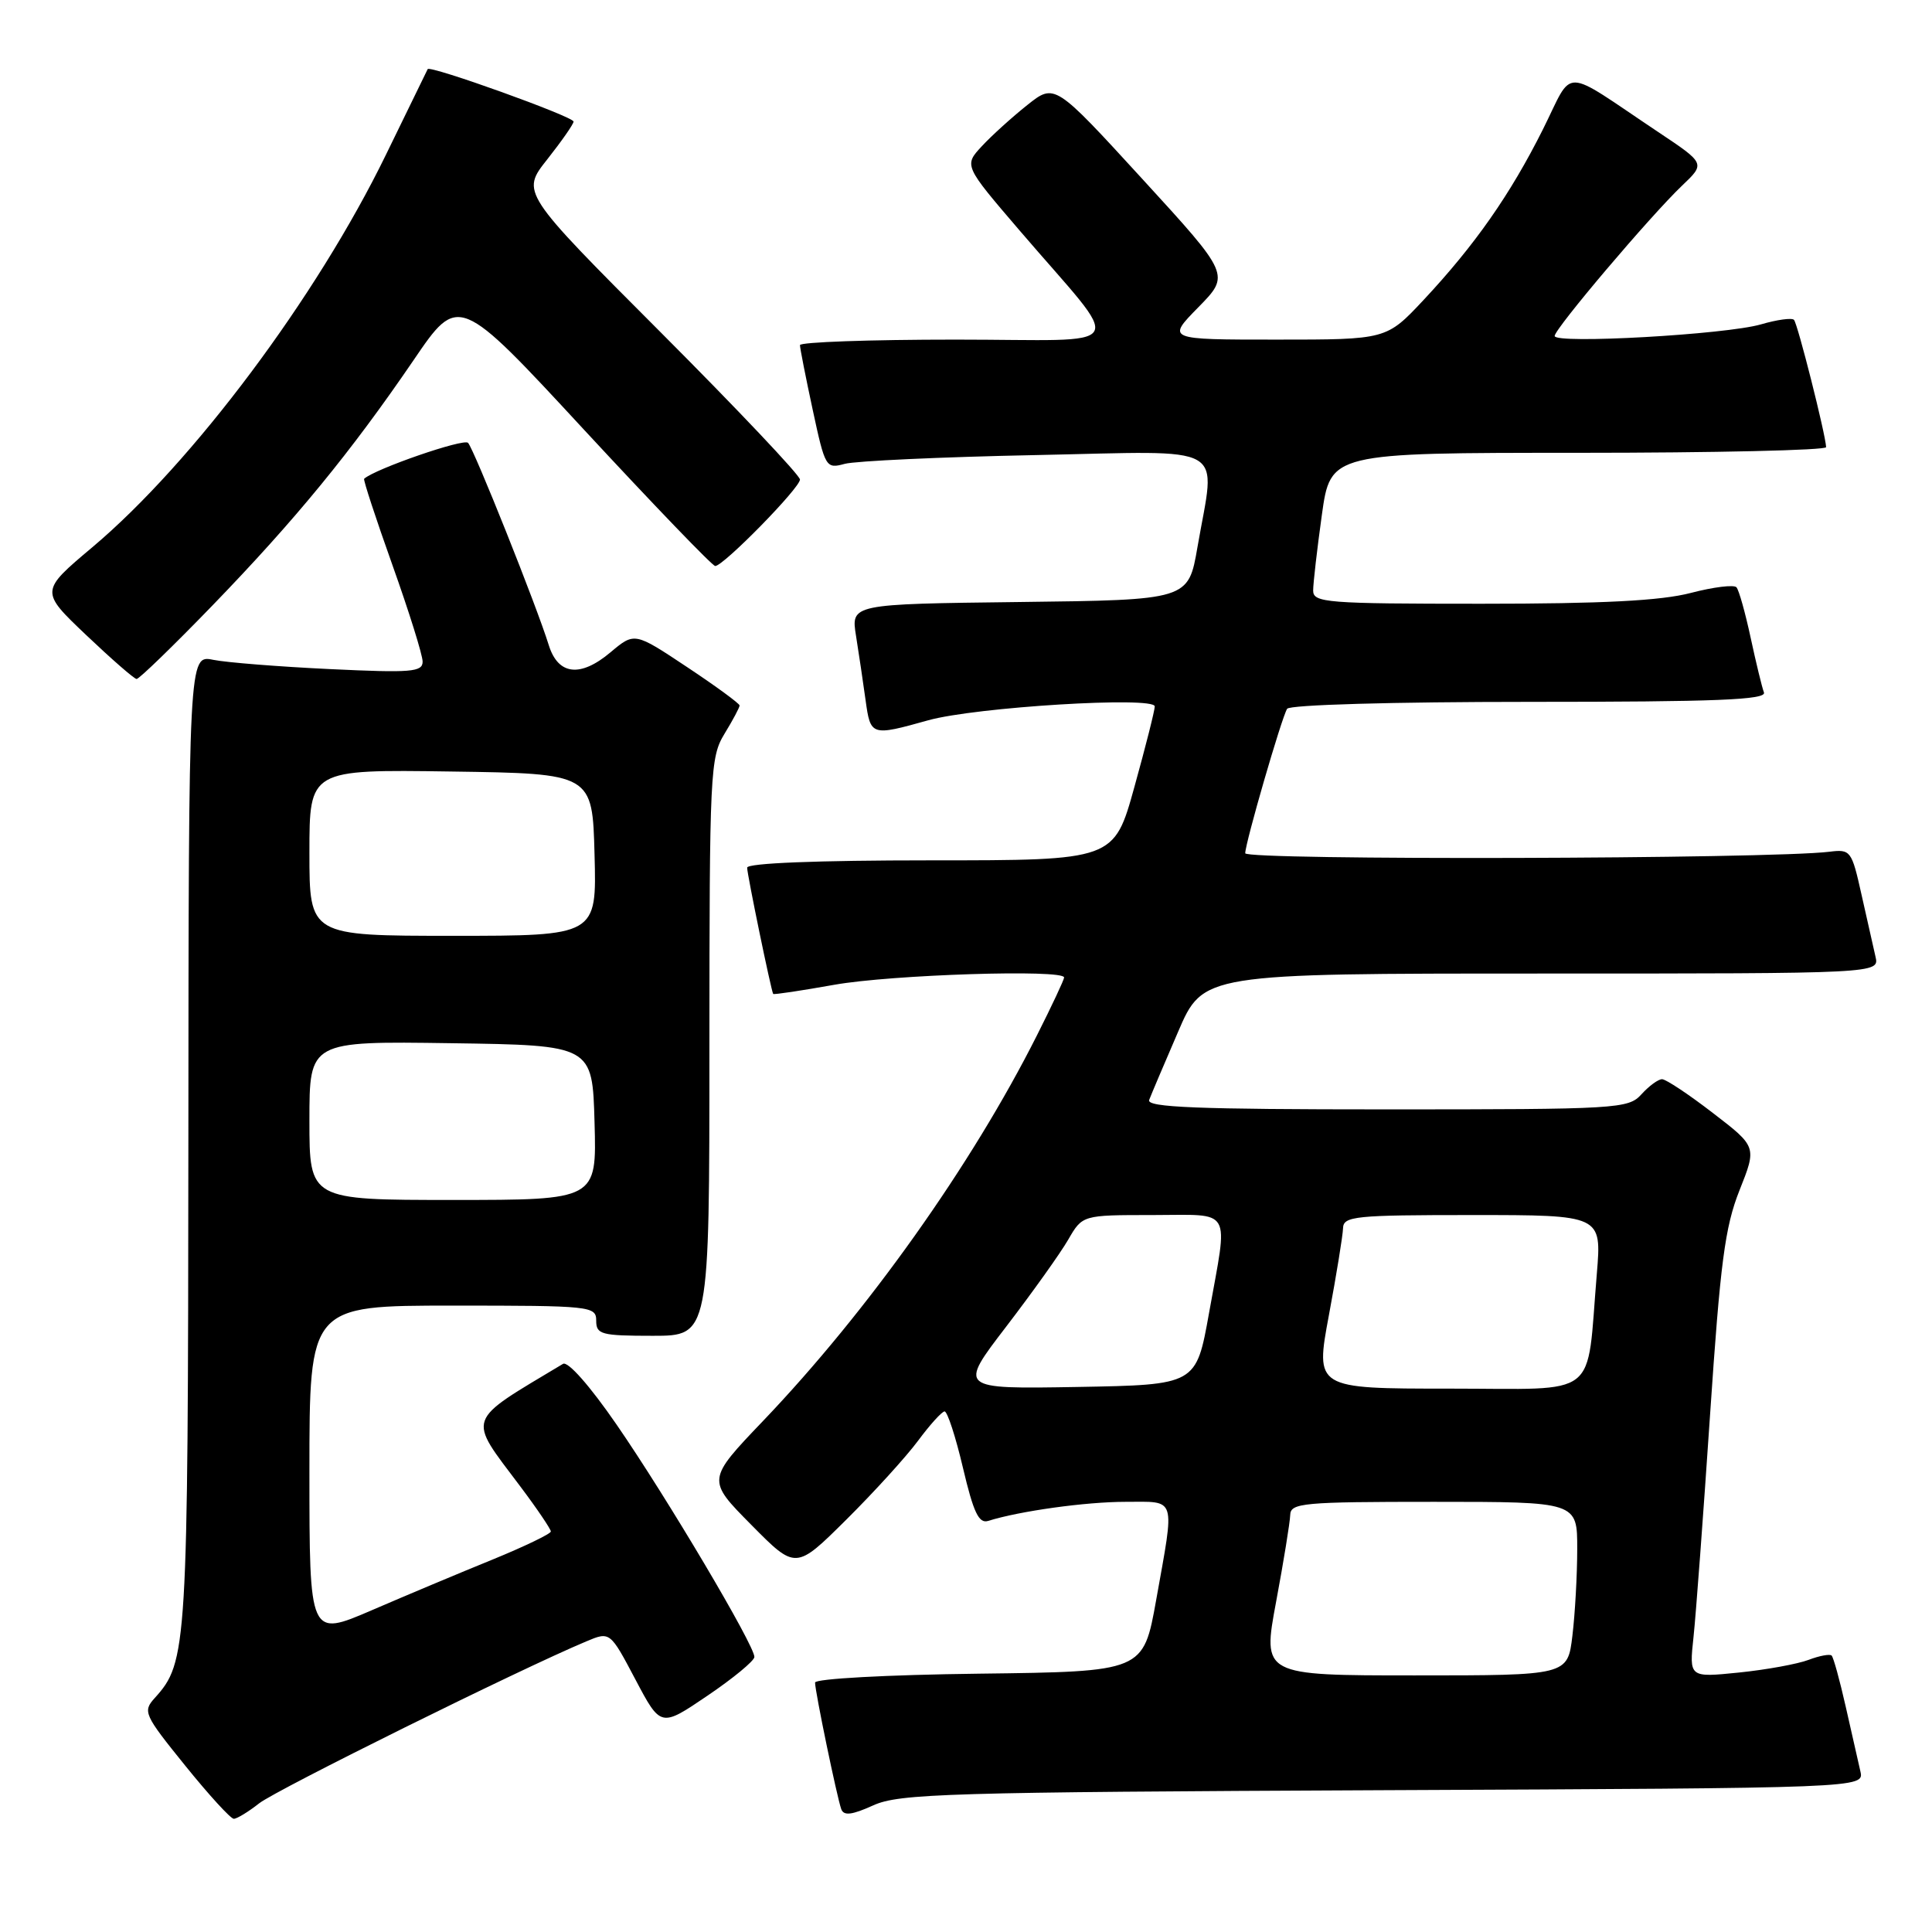 <?xml version="1.0" encoding="UTF-8" standalone="no"?>
<!DOCTYPE svg PUBLIC "-//W3C//DTD SVG 1.1//EN" "http://www.w3.org/Graphics/SVG/1.1/DTD/svg11.dtd" >
<svg xmlns="http://www.w3.org/2000/svg" xmlns:xlink="http://www.w3.org/1999/xlink" version="1.1" viewBox="0 0 256 256">
 <g >
 <path fill="currentColor"
d=" M 34.34 238.95 C 36.62 237.16 68.90 221.17 77.67 217.50 C 80.83 216.17 80.83 216.17 84.19 222.53 C 87.55 228.89 87.55 228.89 93.74 224.69 C 97.14 222.39 99.94 220.08 99.96 219.56 C 100.02 218.09 88.36 198.42 81.71 188.78 C 78.17 183.64 75.25 180.33 74.60 180.72 C 61.55 188.55 61.89 187.57 68.92 196.93 C 71.17 199.92 72.99 202.62 72.99 202.93 C 72.98 203.24 69.49 204.92 65.24 206.66 C 60.98 208.39 53.79 211.41 49.25 213.37 C 41.00 216.92 41.00 216.92 41.00 194.96 C 41.00 173.00 41.00 173.00 60.00 173.00 C 78.33 173.00 79.00 173.07 79.00 175.00 C 79.00 176.82 79.67 177.00 86.50 177.00 C 94.00 177.00 94.00 177.00 94.00 138.75 C 94.01 102.29 94.10 100.35 96.00 97.23 C 97.10 95.43 98.00 93.74 98.00 93.48 C 98.00 93.23 94.87 90.93 91.04 88.39 C 84.08 83.76 84.08 83.76 80.90 86.43 C 76.90 89.80 73.96 89.46 72.72 85.50 C 71.12 80.33 62.82 59.54 62.02 58.68 C 61.45 58.06 49.69 62.13 48.25 63.44 C 48.11 63.56 49.80 68.71 52.00 74.88 C 54.20 81.05 56.00 86.80 56.00 87.67 C 56.00 89.05 54.48 89.17 43.75 88.66 C 37.01 88.34 30.04 87.79 28.25 87.43 C 25.00 86.77 25.00 86.77 24.96 151.14 C 24.91 218.64 24.81 220.23 20.50 225.00 C 18.89 226.78 19.09 227.21 24.52 233.93 C 27.66 237.82 30.56 241.00 30.98 241.00 C 31.39 241.00 32.91 240.08 34.34 238.95 Z  M 183.26 237.21 C 247.02 236.93 247.02 236.93 246.51 234.71 C 246.23 233.50 245.36 229.64 244.57 226.15 C 243.78 222.65 242.94 219.60 242.70 219.37 C 242.47 219.14 241.09 219.39 239.65 219.94 C 238.20 220.49 234.05 221.25 230.42 221.62 C 223.82 222.29 223.82 222.29 224.40 216.90 C 224.72 213.93 225.70 200.70 226.59 187.50 C 227.95 167.29 228.56 162.59 230.49 157.73 C 232.79 151.95 232.79 151.95 226.97 147.48 C 223.77 145.01 220.74 143.00 220.23 143.00 C 219.72 143.00 218.50 143.90 217.50 145.00 C 215.76 146.92 214.42 147.00 183.74 147.00 C 158.59 147.00 151.89 146.73 152.27 145.75 C 152.53 145.06 154.25 141.01 156.09 136.75 C 159.42 129.00 159.42 129.00 204.23 129.00 C 249.04 129.00 249.04 129.00 248.51 126.75 C 248.22 125.51 247.39 121.80 246.65 118.50 C 245.36 112.71 245.21 112.51 242.41 112.86 C 234.51 113.83 165.00 114.01 165.00 113.06 C 165.00 111.71 169.81 95.11 170.55 93.92 C 170.88 93.39 184.57 93.00 202.67 93.00 C 227.49 93.00 234.11 92.73 233.73 91.75 C 233.47 91.06 232.68 87.80 231.97 84.50 C 231.26 81.20 230.42 78.19 230.09 77.82 C 229.77 77.45 227.04 77.78 224.03 78.57 C 220.08 79.60 212.38 80.00 196.28 80.00 C 175.73 80.00 174.00 79.86 174.00 78.25 C 174.00 77.29 174.52 72.79 175.15 68.25 C 176.30 60.00 176.30 60.00 209.15 60.00 C 227.22 60.00 241.98 59.66 241.97 59.25 C 241.89 57.52 238.19 42.86 237.71 42.38 C 237.42 42.09 235.46 42.36 233.34 42.98 C 228.70 44.33 206.00 45.61 206.00 44.52 C 206.00 43.56 218.71 28.57 222.90 24.58 C 225.97 21.66 225.97 21.66 219.73 17.50 C 206.68 8.78 208.61 8.82 204.43 17.17 C 200.11 25.79 195.41 32.50 188.63 39.75 C 183.71 45.00 183.71 45.00 169.15 45.00 C 154.58 45.00 154.58 45.00 158.79 40.71 C 163.00 36.42 163.00 36.42 151.38 23.73 C 139.75 11.03 139.75 11.03 136.13 13.91 C 134.13 15.50 131.42 17.95 130.11 19.36 C 127.72 21.93 127.72 21.93 135.11 30.55 C 149.13 46.91 150.25 45.00 126.63 45.00 C 115.28 45.00 106.00 45.33 106.00 45.73 C 106.00 46.13 106.76 49.99 107.69 54.31 C 109.34 61.98 109.44 62.14 111.94 61.46 C 113.35 61.08 124.74 60.55 137.25 60.30 C 163.25 59.77 161.08 58.53 158.67 72.50 C 157.46 79.50 157.46 79.50 135.10 79.77 C 112.75 80.04 112.75 80.04 113.43 84.27 C 113.80 86.60 114.37 90.41 114.69 92.75 C 115.35 97.53 115.42 97.56 123.00 95.44 C 129.28 93.69 152.99 92.24 153.01 93.60 C 153.02 94.10 151.81 98.89 150.32 104.25 C 147.62 114.00 147.62 114.00 123.31 114.00 C 108.24 114.00 99.00 114.37 99.00 114.97 C 99.00 115.86 102.17 131.23 102.45 131.70 C 102.52 131.82 106.16 131.27 110.54 130.49 C 118.11 129.14 141.00 128.41 141.00 129.52 C 141.00 129.81 139.38 133.26 137.40 137.19 C 128.75 154.38 114.97 173.77 101.12 188.27 C 93.65 196.09 93.65 196.09 99.55 202.05 C 105.44 208.01 105.44 208.01 112.13 201.37 C 115.80 197.73 120.09 193.01 121.66 190.89 C 123.22 188.78 124.80 187.04 125.16 187.02 C 125.53 187.01 126.63 190.38 127.60 194.51 C 128.99 200.41 129.70 201.91 130.93 201.53 C 135.10 200.22 143.87 199.00 149.14 199.00 C 155.97 199.00 155.68 198.10 153.20 212.00 C 151.50 221.50 151.50 221.50 129.75 221.77 C 117.46 221.92 108.00 222.44 108.00 222.95 C 108.00 224.14 110.90 238.13 111.47 239.72 C 111.80 240.63 112.88 240.50 115.71 239.22 C 119.14 237.66 125.52 237.47 183.26 237.21 Z  M 28.13 80.25 C 39.15 68.86 46.49 59.90 54.79 47.74 C 60.76 38.97 60.76 38.97 77.43 56.99 C 86.60 66.89 94.40 75.00 94.77 75.00 C 95.86 75.00 106.00 64.66 106.00 63.54 C 106.00 62.98 97.68 54.19 87.52 44.01 C 69.04 25.50 69.04 25.50 72.52 21.11 C 74.43 18.69 76.00 16.44 76.00 16.11 C 75.99 15.45 56.95 8.61 56.67 9.16 C 56.58 9.35 54.09 14.45 51.14 20.50 C 41.96 39.36 25.54 61.31 12.25 72.50 C 5.31 78.34 5.31 78.34 11.41 84.14 C 14.76 87.32 17.77 89.95 18.10 89.97 C 18.43 89.98 22.94 85.61 28.13 80.25 Z  M 41.00 148.48 C 41.00 137.96 41.00 137.96 59.75 138.23 C 78.50 138.50 78.50 138.50 78.78 148.75 C 79.07 159.00 79.07 159.00 60.03 159.00 C 41.00 159.00 41.00 159.00 41.00 148.48 Z  M 41.00 112.98 C 41.00 101.96 41.00 101.96 59.75 102.23 C 78.50 102.50 78.50 102.50 78.78 113.25 C 79.07 124.00 79.07 124.00 60.03 124.00 C 41.00 124.00 41.00 124.00 41.00 112.98 Z  M 169.09 212.25 C 170.09 206.89 170.93 201.71 170.96 200.75 C 171.00 199.15 172.59 199.00 190.00 199.00 C 209.00 199.00 209.00 199.00 208.99 205.25 C 208.99 208.69 208.70 213.86 208.35 216.75 C 207.72 222.00 207.72 222.00 187.50 222.00 C 167.27 222.00 167.27 222.00 169.09 212.25 Z  M 133.33 175.78 C 136.82 171.22 140.52 166.04 141.55 164.25 C 143.43 161.00 143.43 161.00 152.72 161.00 C 163.47 161.00 162.75 159.75 160.20 174.00 C 158.50 183.50 158.50 183.50 142.74 183.78 C 126.99 184.05 126.99 184.05 133.33 175.78 Z  M 176.09 174.25 C 177.09 168.89 177.93 163.71 177.96 162.75 C 178.00 161.15 179.50 161.00 195.12 161.00 C 212.23 161.00 212.23 161.00 211.59 168.75 C 210.17 185.61 212.24 184.00 192.05 184.00 C 174.27 184.00 174.27 184.00 176.09 174.25 Z "/>
</g>
</svg>